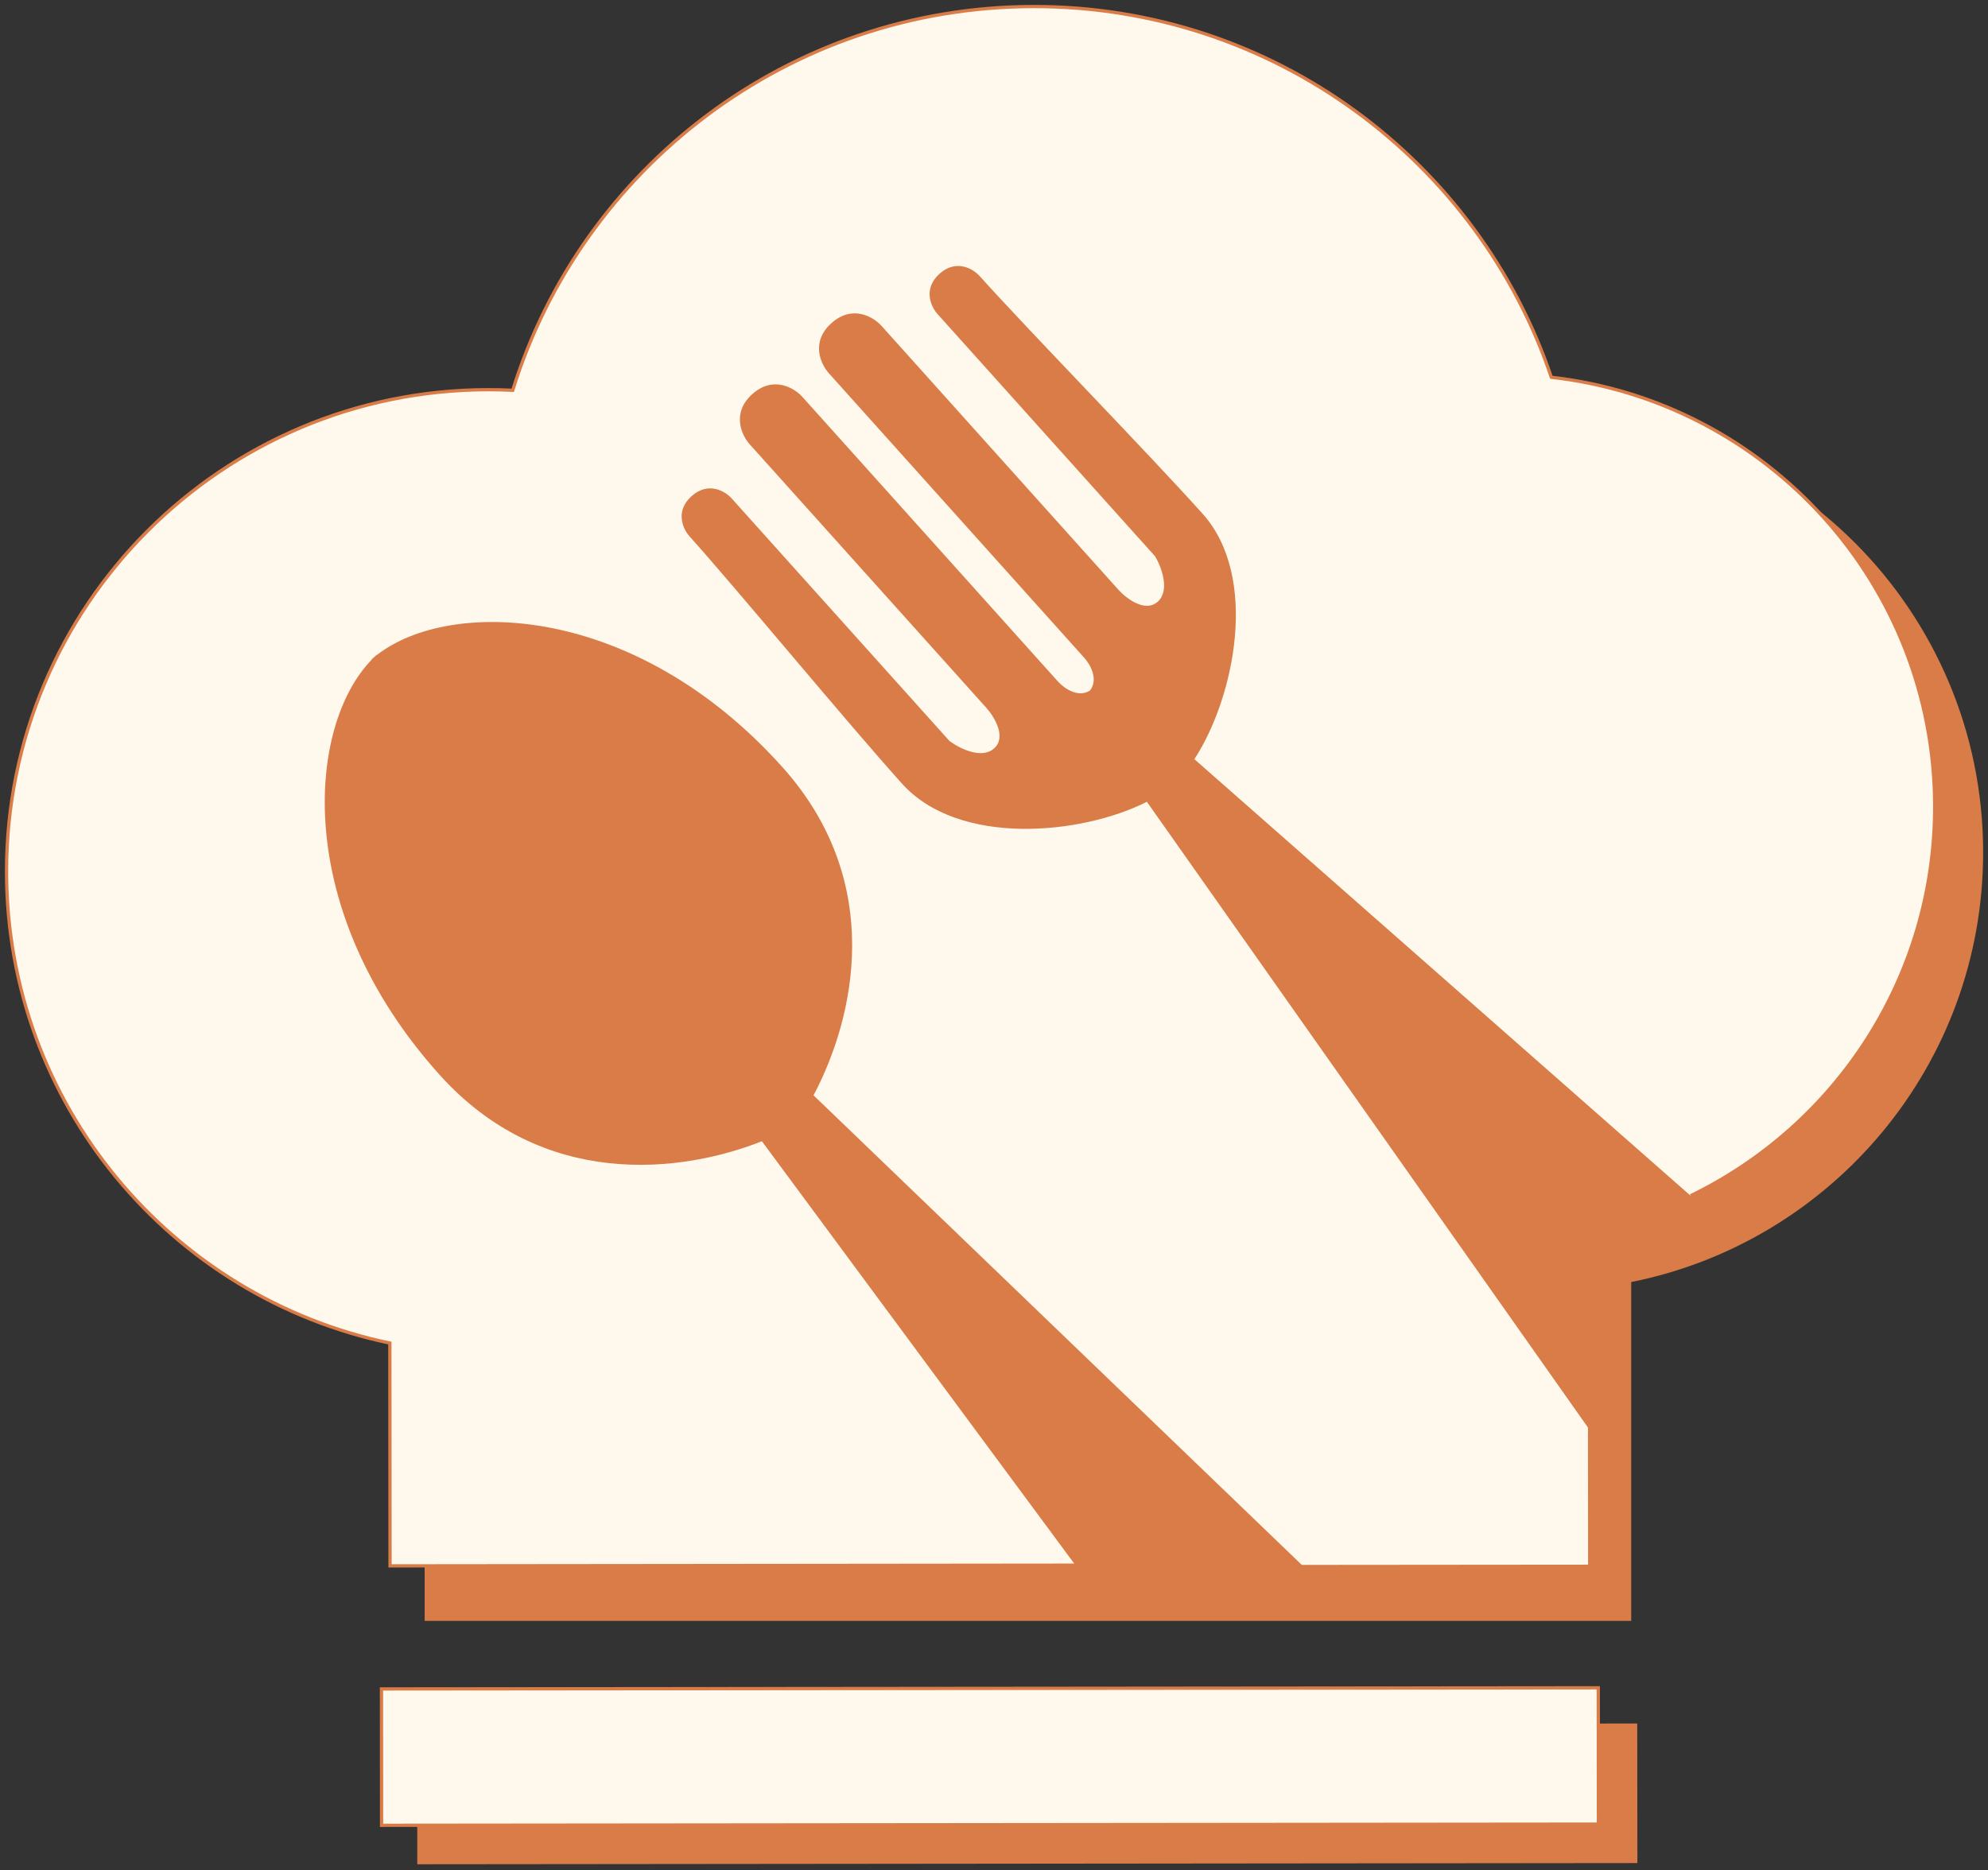 <svg width="304" height="286" viewBox="0 0 304 286" fill="none" xmlns="http://www.w3.org/2000/svg">
<rect x="0" y="0" width="304" height="286" fill="#333333" stroke="none"/>
<path d="M63.809 285.126L250.386 284.944L250.362 263.596L63.793 263.77L63.809 285.126Z" fill="#D97C48"/>
<path d="M160.451 23.834C187.818 23.835 211.152 41.095 220.167 65.324C225.323 64.052 230.714 63.377 236.263 63.377C273.262 63.377 303.256 93.373 303.256 130.375C303.256 162.866 280.13 189.955 249.442 196.078V247.9H64.936V196.318C47.106 185.027 35.268 165.126 35.268 142.459C35.268 107.817 62.917 79.632 97.351 78.775C101.621 47.739 128.244 23.834 160.451 23.834ZM172.236 150.153C168.929 150.772 165.532 151.136 162.065 151.222C160.738 160.875 157.248 169.837 152.101 177.605H188.746C181.205 170.017 175.47 160.634 172.236 150.153Z" fill="#D97C48"/>
<path d="M158.058 1C194.826 0.969 226.067 24.707 237.229 57.701C270.184 61.422 295.813 89.365 295.851 123.304C295.874 149.517 280.631 172.164 258.522 182.88L182.642 116.109C188.768 106.715 192.589 88.258 183.902 78.579C175.2 68.886 157.274 50.544 149.794 42.211C148.825 41.135 146.25 39.559 143.667 41.873C141.092 44.195 142.376 46.923 143.337 48L176.646 85.098C177.583 86.682 178.967 90.287 177.038 92.025C175.1 93.754 172.202 91.509 170.995 90.164L134.796 49.837C133.589 48.492 130.368 46.532 127.14 49.422C123.911 52.32 125.525 55.725 126.732 57.071L165.822 100.626C166.721 101.618 168.02 103.909 166.667 105.623C164.823 106.784 162.686 105.239 161.786 104.239L122.689 60.691C121.482 59.354 118.269 57.386 115.04 60.276C111.811 63.174 113.418 66.587 114.625 67.933L150.824 108.252C152.031 109.597 153.96 112.718 152.023 114.456C150.086 116.193 146.65 114.425 145.182 113.318L111.873 76.219C110.904 75.143 108.329 73.575 105.746 75.889C103.171 78.21 104.455 80.939 105.423 82.008C112.903 90.349 129.208 110.136 137.917 119.837C146.604 129.507 165.368 127.701 175.377 122.627L242.825 218.326L242.848 239.304L199.069 239.342L124.403 167.521C130.637 155.744 135.503 134.988 119.629 117.308C97.052 92.155 68.771 91.479 57.639 100.173L57.609 100.142C57.478 100.265 57.347 100.388 57.217 100.511C57.078 100.634 56.94 100.749 56.802 100.865L56.832 100.903C46.985 111.02 44.61 139.193 67.187 164.346C83.015 181.98 104.109 179.444 116.508 174.547L164.446 239.381L59.646 239.489L59.615 205.411C26.176 198.454 1.038 168.851 1 133.351C0.962 92.662 33.932 59.638 74.644 59.6C75.904 59.6 77.157 59.63 78.403 59.692C88.942 25.722 120.606 1.038 158.058 1Z" fill="#FEF9EC"/>
<path d="M258.522 182.88C280.631 172.164 295.874 149.517 295.851 123.304C295.813 89.365 270.184 61.422 237.229 57.701C226.067 24.707 194.826 0.969 158.058 1C120.606 1.038 88.942 25.722 78.403 59.692C77.157 59.63 75.904 59.6 74.644 59.6C33.932 59.638 0.962 92.662 1 133.351C1.038 168.851 26.176 198.454 59.615 205.411L59.646 239.489L164.446 239.381" stroke="#D97C48" stroke-width="0.5"/>
<path d="M244.427 278.986L58.35 279.167L58.335 258.31L244.404 258.137L244.427 278.986Z" fill="#FEF9EC" stroke="#D97C48" stroke-width="0.5"/>
</svg>
